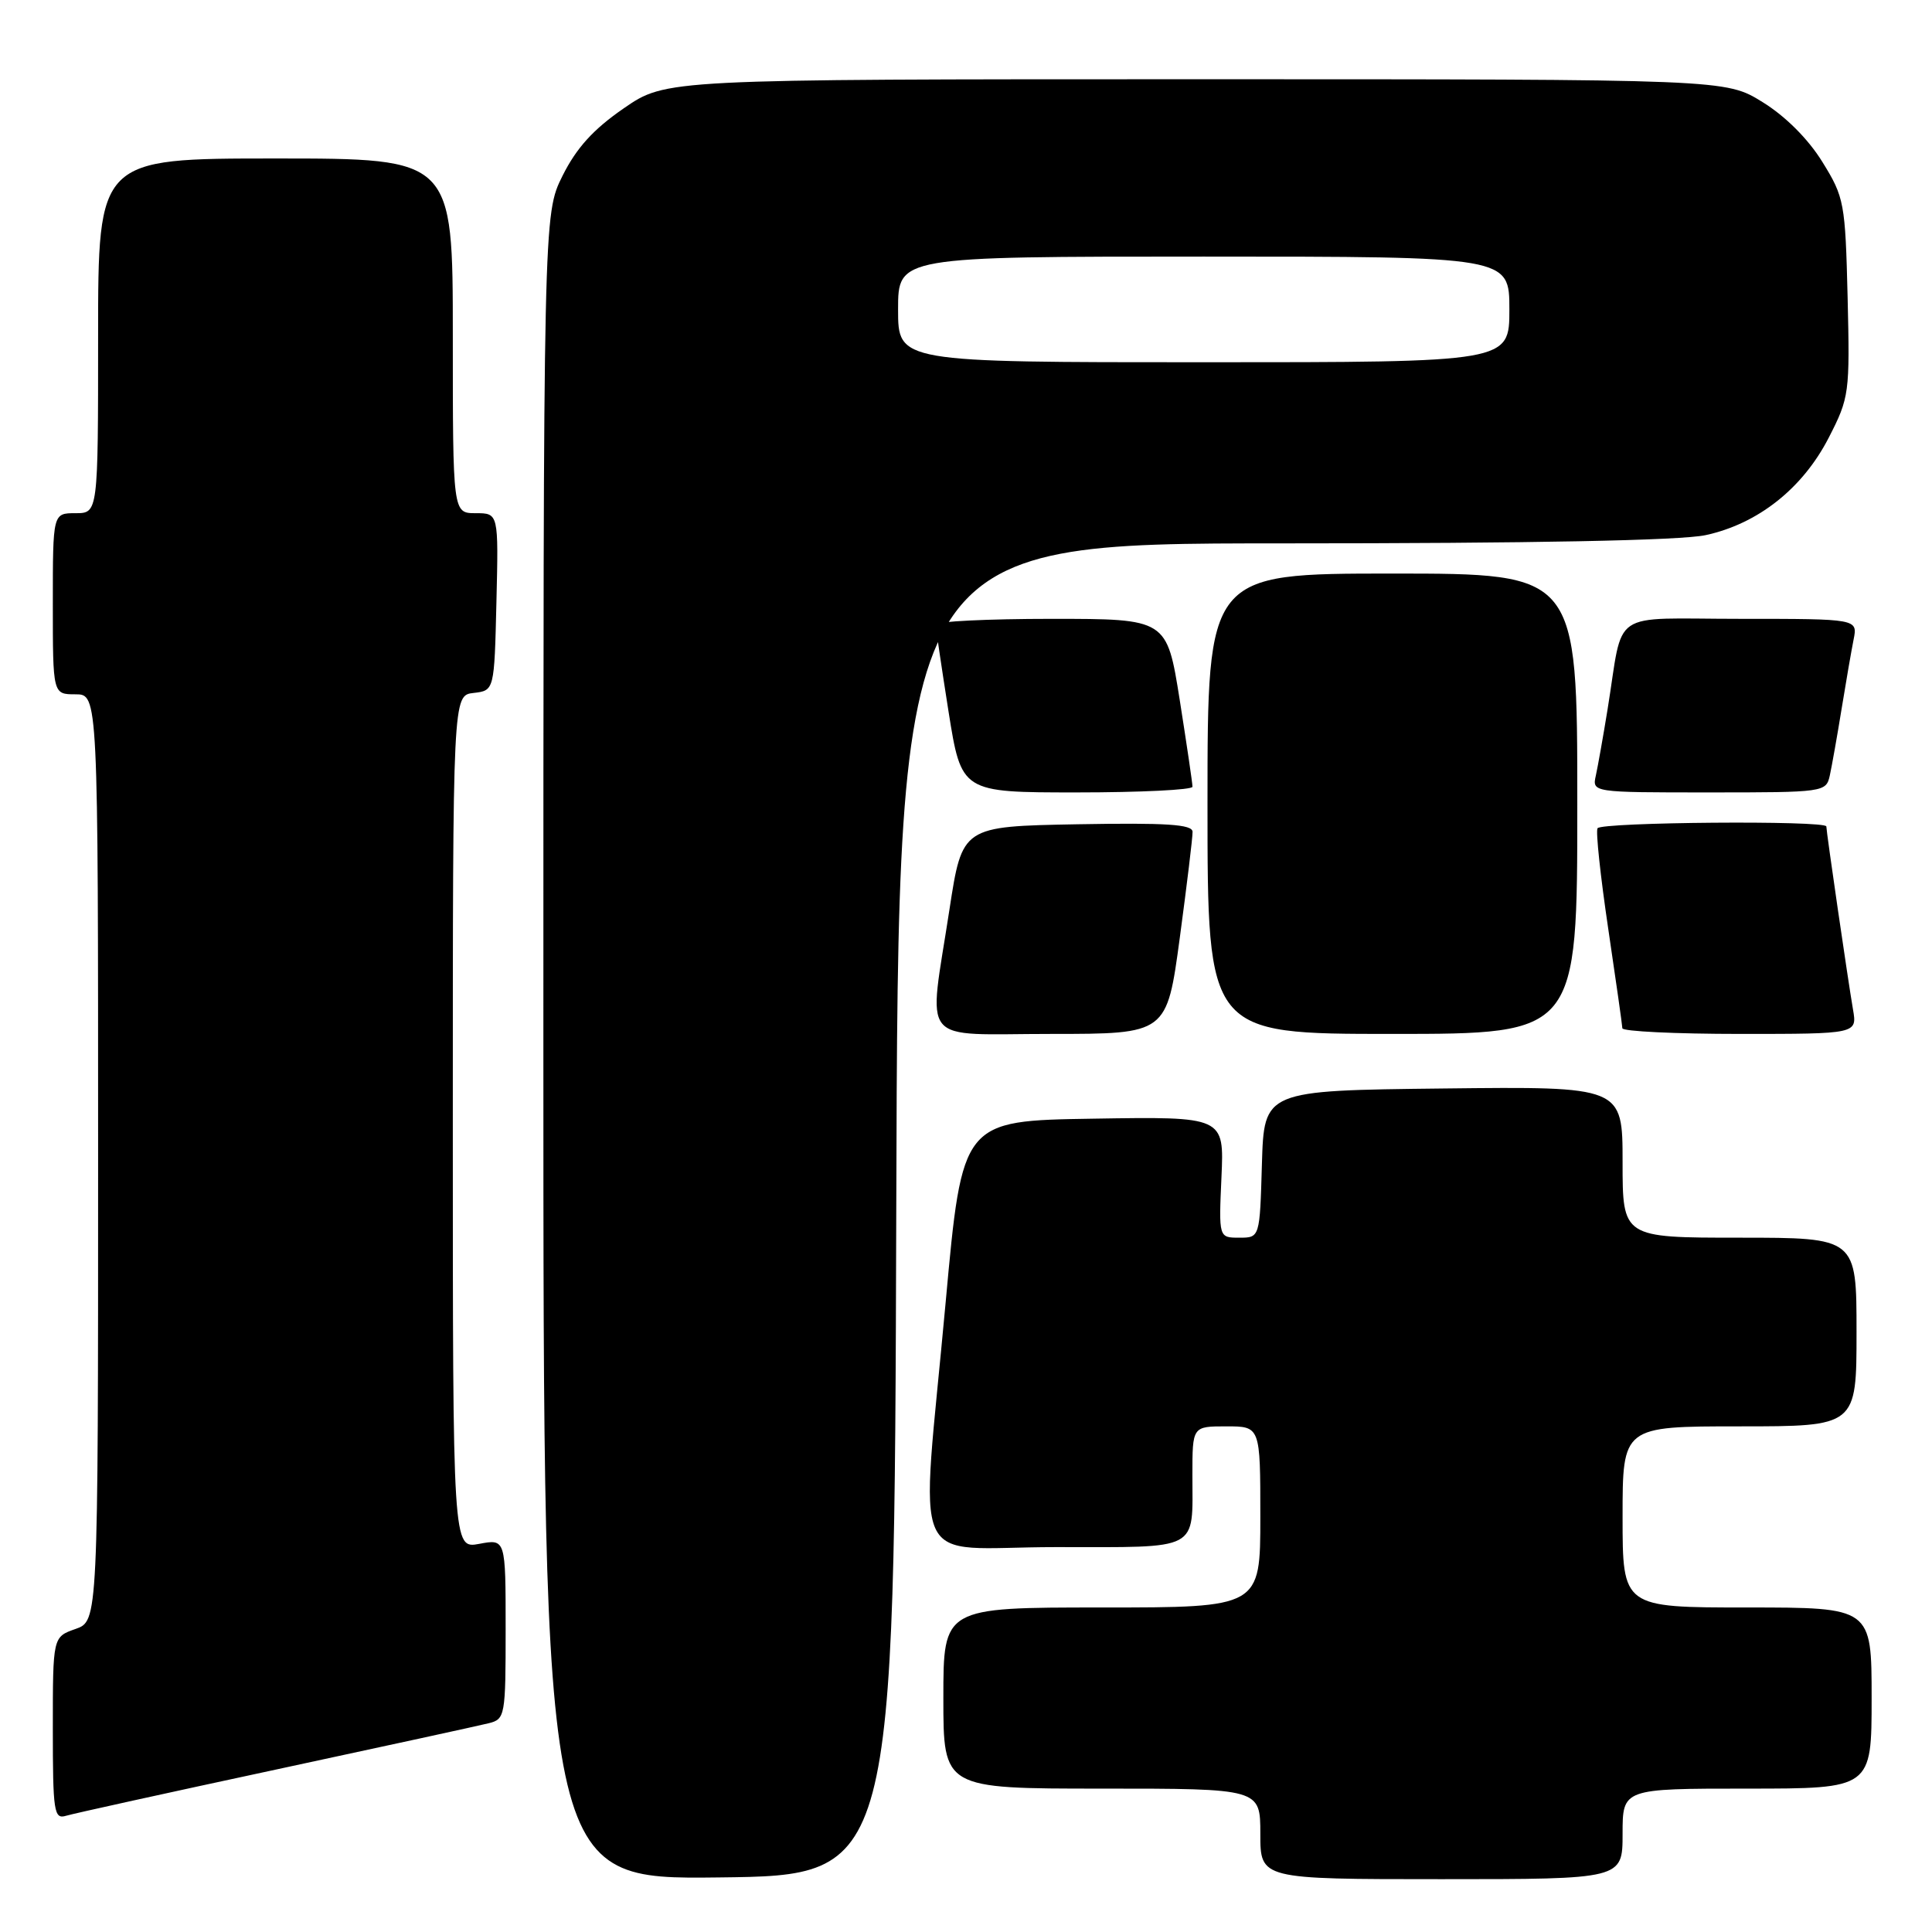 <?xml version="1.0" encoding="UTF-8" standalone="no"?>
<!DOCTYPE svg PUBLIC "-//W3C//DTD SVG 1.1//EN" "http://www.w3.org/Graphics/SVG/1.1/DTD/svg11.dtd" >
<svg xmlns="http://www.w3.org/2000/svg" xmlns:xlink="http://www.w3.org/1999/xlink" version="1.1" viewBox="0 0 256 256">
 <g >
 <path fill="currentColor"
d=" M 118.76 160.25 C 119.01 72.00 119.01 72.00 169.96 72.00 C 203.01 72.00 222.69 71.62 225.99 70.91 C 232.92 69.42 238.87 64.72 242.32 57.99 C 245.05 52.67 245.12 52.10 244.82 39.42 C 244.51 26.87 244.38 26.14 241.47 21.45 C 239.60 18.42 236.58 15.40 233.55 13.53 C 228.66 10.50 228.66 10.50 158.45 10.50 C 88.24 10.50 88.24 10.50 82.67 14.34 C 78.62 17.13 76.39 19.59 74.54 23.29 C 72.00 28.39 72.00 28.39 72.00 138.71 C 72.00 249.04 72.00 249.04 95.25 248.77 C 118.50 248.50 118.50 248.50 118.76 160.25 Z  M 215.00 243.00 C 215.00 237.00 215.00 237.00 231.50 237.00 C 248.00 237.00 248.00 237.00 248.00 225.00 C 248.00 213.00 248.00 213.00 231.50 213.00 C 215.00 213.00 215.00 213.00 215.00 201.00 C 215.00 189.00 215.00 189.00 230.50 189.00 C 246.00 189.00 246.00 189.00 246.00 176.50 C 246.00 164.00 246.00 164.00 230.50 164.00 C 215.00 164.00 215.00 164.00 215.00 153.98 C 215.00 143.96 215.00 143.96 191.25 144.23 C 167.50 144.50 167.50 144.50 167.21 154.25 C 166.93 164.00 166.93 164.00 164.21 164.00 C 161.49 164.00 161.49 164.00 161.85 155.98 C 162.21 147.95 162.21 147.95 144.86 148.23 C 127.50 148.50 127.50 148.50 125.31 172.50 C 121.97 209.16 120.11 205.00 139.89 205.00 C 159.21 205.00 158.00 205.64 158.00 195.42 C 158.00 189.00 158.00 189.00 162.50 189.00 C 167.00 189.00 167.00 189.00 167.00 201.00 C 167.00 213.00 167.00 213.00 146.00 213.00 C 125.00 213.00 125.00 213.00 125.00 225.00 C 125.00 237.00 125.00 237.00 146.00 237.00 C 167.00 237.00 167.00 237.00 167.00 243.00 C 167.00 249.00 167.00 249.00 191.00 249.00 C 215.00 249.00 215.00 249.00 215.00 243.00 Z  M 36.50 234.49 C 50.80 231.42 63.51 228.65 64.75 228.34 C 66.93 227.80 67.00 227.39 67.00 215.85 C 67.00 203.91 67.00 203.91 63.50 204.57 C 60.00 205.22 60.00 205.22 60.00 148.68 C 60.00 92.13 60.00 92.13 62.75 91.82 C 65.50 91.50 65.50 91.50 65.78 79.75 C 66.06 68.00 66.06 68.00 63.03 68.00 C 60.00 68.00 60.00 68.00 60.00 44.50 C 60.00 21.00 60.00 21.00 36.50 21.00 C 13.00 21.00 13.00 21.00 13.00 44.50 C 13.00 68.00 13.00 68.00 10.00 68.00 C 7.00 68.00 7.00 68.00 7.00 80.00 C 7.00 92.00 7.00 92.00 10.00 92.00 C 13.00 92.00 13.00 92.00 13.00 153.40 C 13.00 214.80 13.00 214.80 10.00 215.85 C 7.00 216.90 7.00 216.90 7.00 229.02 C 7.00 240.09 7.15 241.09 8.75 240.60 C 9.71 240.31 22.20 237.56 36.50 234.49 Z  M 156.33 124.25 C 157.27 117.24 158.04 110.93 158.02 110.22 C 158.01 109.23 154.58 109.01 142.75 109.22 C 127.50 109.50 127.50 109.50 125.81 120.50 C 123.01 138.83 121.51 137.00 139.31 137.00 C 154.61 137.00 154.61 137.00 156.33 124.25 Z  M 209.00 106.50 C 209.00 76.00 209.00 76.00 184.50 76.00 C 160.00 76.00 160.00 76.00 160.00 106.50 C 160.00 137.00 160.00 137.00 184.50 137.00 C 209.00 137.00 209.00 137.00 209.00 106.50 Z  M 245.53 133.75 C 244.85 129.79 242.00 110.21 242.00 109.51 C 242.00 108.69 212.16 108.93 211.68 109.75 C 211.43 110.16 212.07 116.12 213.09 123.00 C 214.11 129.88 214.96 135.84 214.97 136.25 C 214.99 136.66 222.00 137.00 230.55 137.00 C 246.09 137.00 246.09 137.00 245.53 133.75 Z  M 158.01 104.25 C 158.02 103.84 157.25 98.66 156.32 92.75 C 154.61 82.00 154.61 82.00 139.31 82.00 C 130.89 82.00 124.00 82.34 123.99 82.75 C 123.98 83.16 124.75 88.34 125.68 94.25 C 127.39 105.00 127.39 105.00 142.69 105.00 C 151.11 105.00 158.00 104.66 158.01 104.25 Z  M 242.46 102.75 C 242.73 101.51 243.43 97.58 244.01 94.00 C 244.59 90.42 245.31 86.26 245.61 84.75 C 246.16 82.00 246.16 82.00 230.66 82.00 C 213.00 82.00 215.20 80.51 213.01 94.00 C 212.43 97.58 211.73 101.51 211.46 102.75 C 210.96 105.00 210.96 105.00 226.46 105.00 C 241.72 105.00 241.97 104.97 242.46 102.75 Z  M 119.00 41.00 C 119.00 34.00 119.00 34.00 159.50 34.00 C 200.00 34.00 200.00 34.00 200.00 41.00 C 200.00 48.00 200.00 48.00 159.50 48.00 C 119.00 48.00 119.00 48.00 119.00 41.00 Z "/>
</g>
</svg>